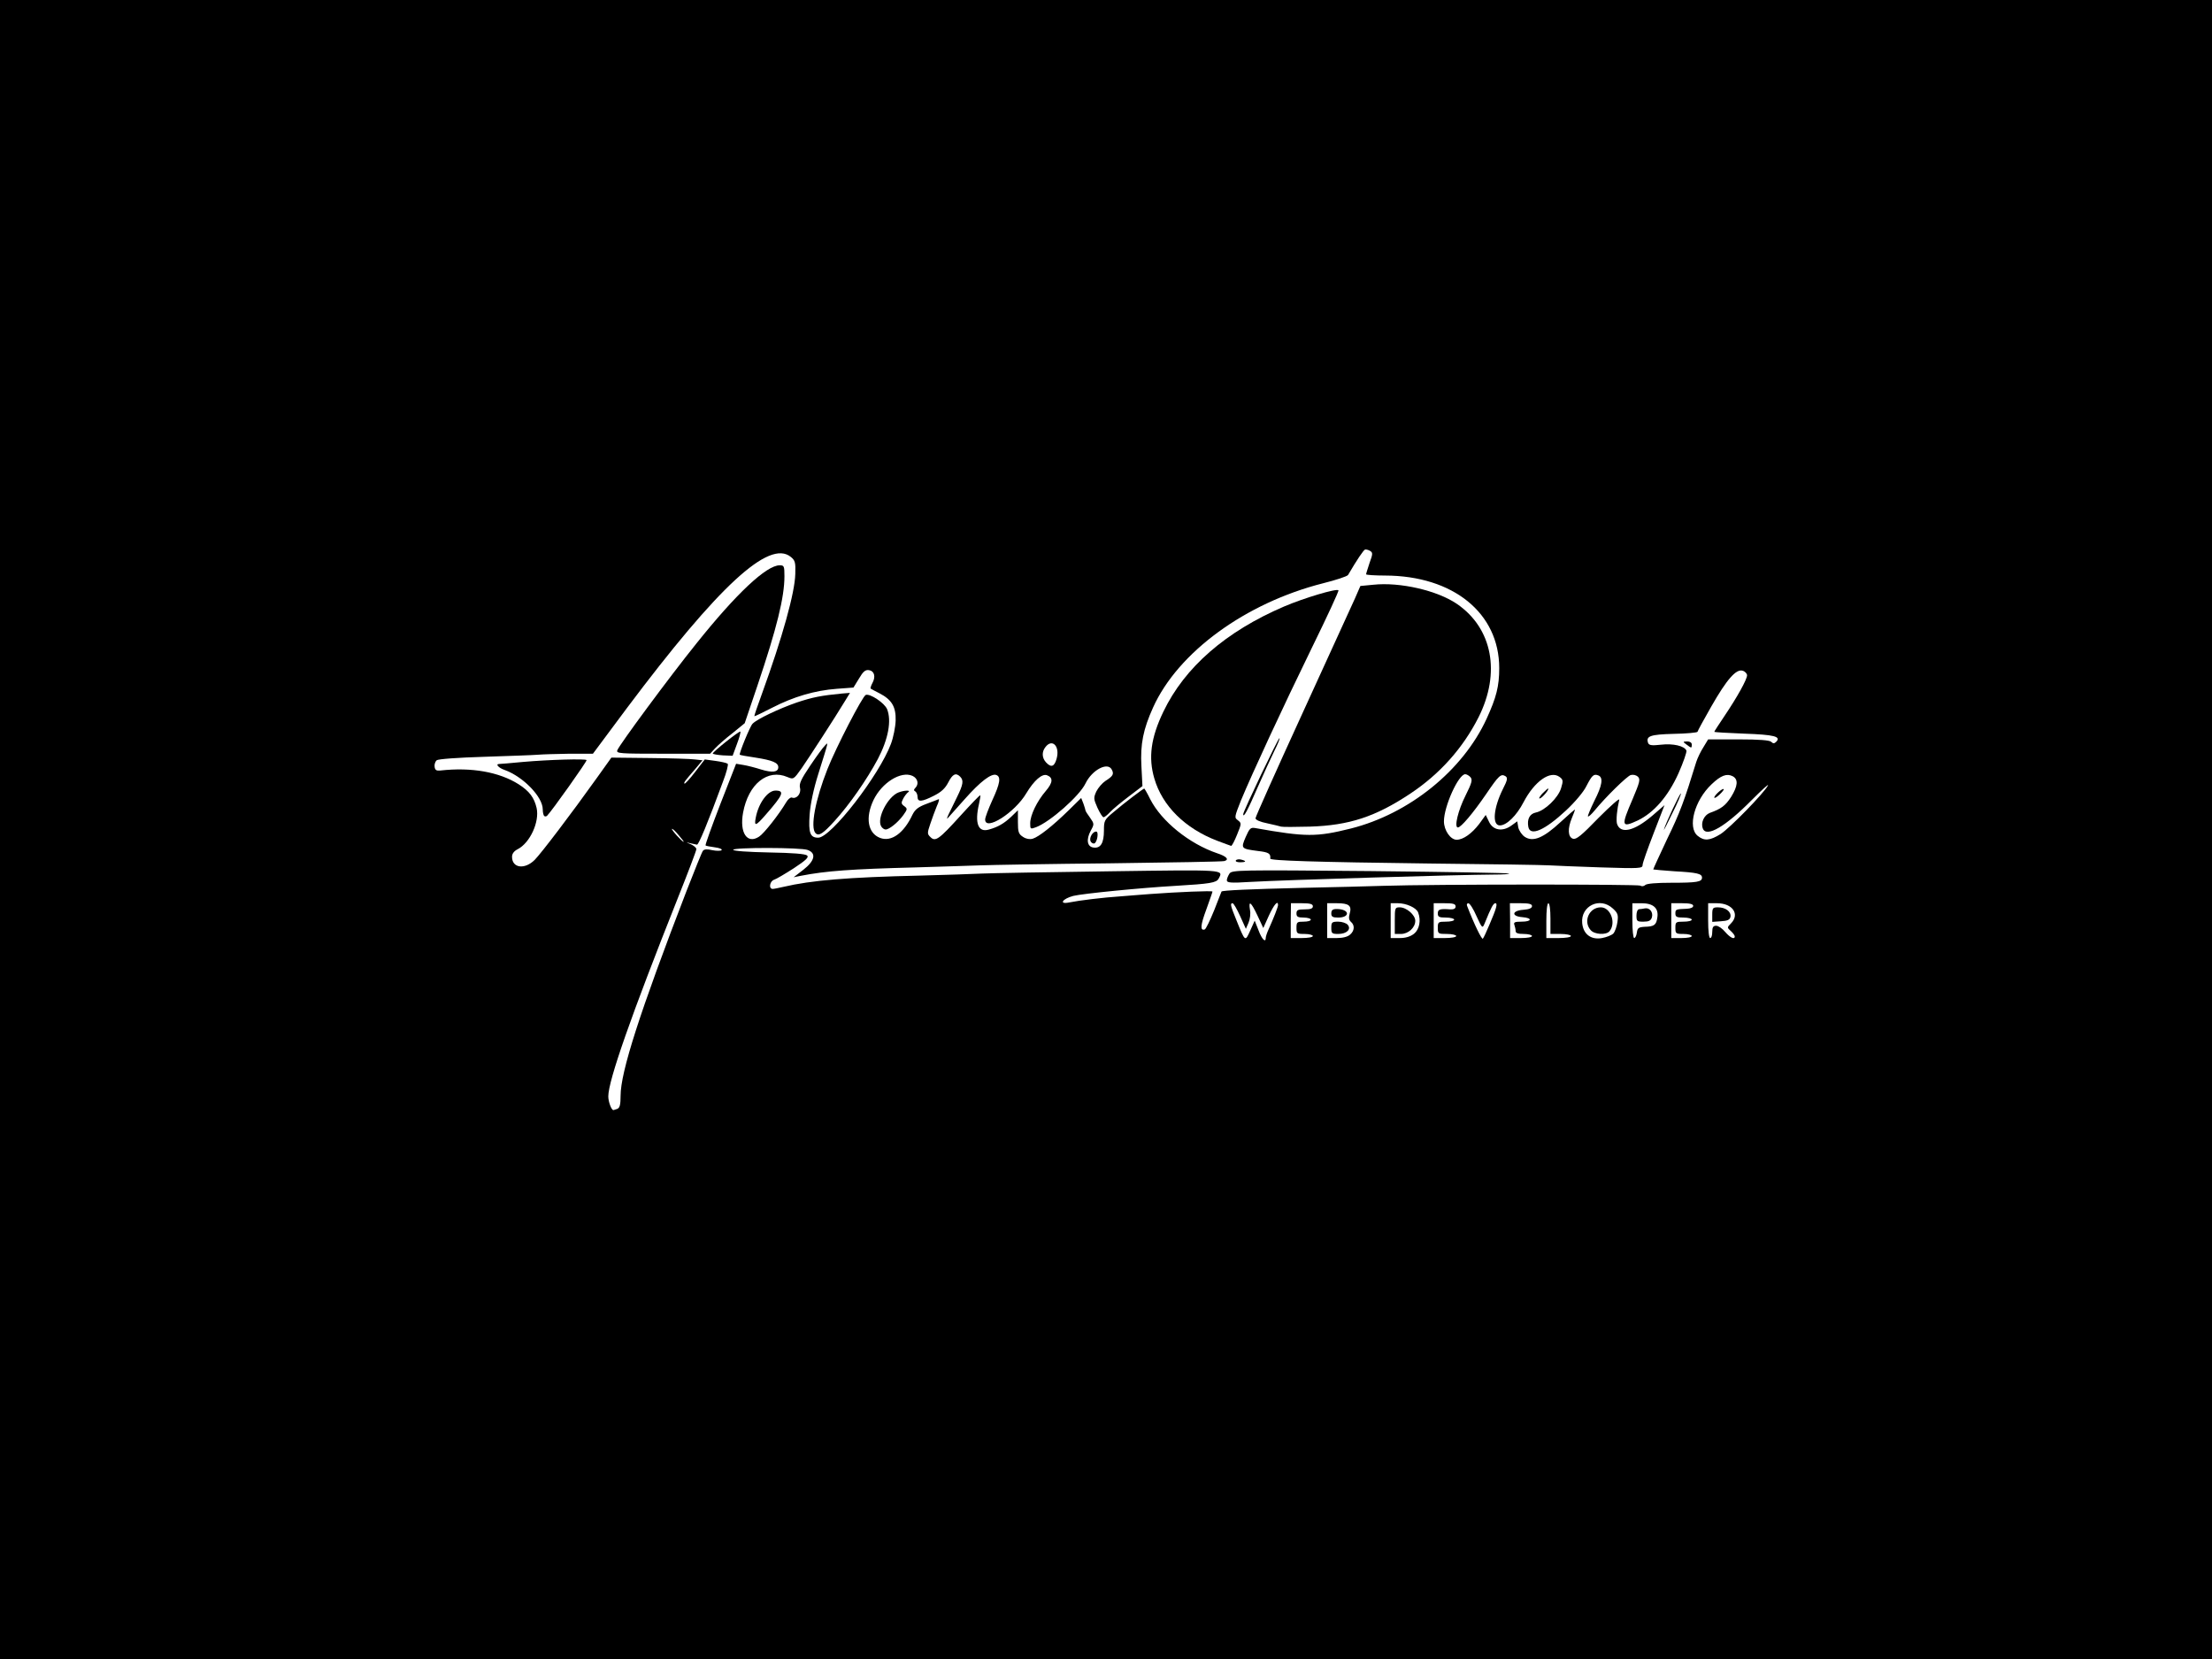 <!DOCTYPE svg PUBLIC "-//W3C//DTD SVG 20010904//EN" "http://www.w3.org/TR/2001/REC-SVG-20010904/DTD/svg10.dtd">
<svg version="1.0" xmlns="http://www.w3.org/2000/svg" width="1080px" height="810px" viewBox="0 0 10800 8100" preserveAspectRatio="xMidYMid meet">
<rect x="0" y="0" width="10800" height="8100" fill="#808080" stroke="none"/>
<g id="layer101" fill="#ffffff" stroke="none">
<path d="M0 4050 l0 -4050 5400 0 5400 0 0 4050 0 4050 -5400 0 -5400 0 0 -4050z"/>
</g>
<g id="layer102" fill="#ffffff" stroke="none">
<path d="M0 4050 l0 -4050 5400 0 5400 0 0 4050 0 4050 -5400 0 -5400 0 0 -4050z m3014 1364 c12 -5 16 -20 16 -64 0 -98 75 -345 229 -755 33 -87 57 -163 55 -167 -3 -4 0 -8 6 -8 6 0 9 -4 6 -9 -4 -5 -3 -11 2 -13 13 -5 53 -119 45 -130 -3 -7 -1 -8 5 -4 11 6 17 -12 13 -36 0 -5 4 -8 10 -8 6 0 9 -7 5 -15 -3 -8 -1 -15 4 -15 6 0 10 -9 10 -19 0 -12 11 -23 28 -29 16 -6 20 -11 10 -11 -17 -1 -22 -41 -5 -41 5 0 7 -7 3 -15 -3 -8 -1 -15 5 -15 6 0 8 -8 5 -17 -4 -10 -4 -14 0 -10 9 9 46 -82 38 -95 -3 -4 -1 -8 4 -8 11 0 35 -60 24 -60 -4 0 -1 -4 6 -9 8 -5 15 -20 15 -35 1 -14 5 -26 9 -26 3 0 12 -16 18 -36 12 -34 14 -36 49 -29 20 3 59 13 87 22 55 17 84 13 84 -11 0 -22 -30 -35 -115 -47 -63 -10 -75 -14 -70 -28 46 -125 51 -134 88 -157 20 -14 37 -29 37 -35 0 -7 -11 -4 -26 6 -14 9 -27 15 -29 13 -2 -2 14 -53 36 -113 99 -273 160 -491 162 -583 2 -56 -1 -66 -22 -83 -106 -86 -352 141 -800 738 l-166 223 -115 0 c-63 1 -133 3 -155 5 -22 2 -139 6 -260 10 -132 4 -225 11 -233 17 -7 6 -12 21 -10 32 2 16 9 20 28 18 94 -11 200 -4 265 16 161 49 232 133 203 242 -13 48 -56 108 -90 126 -18 9 -28 22 -28 37 0 56 62 64 111 15 33 -34 177 -223 304 -401 l70 -98 185 2 c102 1 202 4 223 7 l39 4 -34 36 c-18 19 -26 31 -18 26 8 -4 26 -21 39 -37 22 -27 27 -28 75 -22 28 4 54 10 59 14 7 7 -10 58 -96 281 -36 93 -48 115 -63 113 -11 -1 -13 0 -6 3 6 3 12 12 12 19 0 7 -41 116 -91 241 -227 571 -339 890 -339 967 0 26 15 67 25 67 2 0 10 -3 19 -6z m3126 -881 c14 38 43 48 46 17 1 -8 2 -21 3 -28 1 -8 6 -10 14 -6 6 4 9 4 5 -1 -4 -4 -3 -14 3 -22 6 -7 9 -13 5 -13 -4 0 0 -13 9 -30 9 -17 11 -30 5 -30 -5 0 -12 11 -16 25 -3 14 -11 25 -18 25 -6 0 -4 5 4 10 13 8 12 10 -4 10 -11 0 -16 3 -13 7 4 3 2 12 -4 20 -9 10 -18 0 -40 -47 -31 -65 -45 -77 -36 -30 4 16 2 43 -4 59 -9 26 -14 29 -30 21 -15 -8 -19 -7 -19 5 0 8 5 15 12 15 6 0 8 3 5 6 -3 4 -2 16 4 26 10 18 13 15 33 -28 l23 -49 13 38z m1117 15 c10 -24 16 -49 15 -57 -2 -7 1 -11 6 -7 5 3 9 0 10 -7 0 -7 4 -23 7 -37 6 -21 3 -19 -15 9 -12 19 -26 46 -32 60 l-10 26 -16 -30 c-9 -16 -16 -32 -15 -35 1 -3 -7 -17 -18 -30 l-20 -25 6 25 c8 31 57 150 62 150 2 0 11 -19 20 -42z m615 5 c17 -15 30 -96 14 -86 -5 4 -7 -1 -3 -10 8 -21 -33 -47 -76 -47 -23 0 -41 8 -56 24 -23 24 -35 83 -19 92 5 3 6 9 4 13 -3 4 6 14 19 21 14 7 25 17 25 21 0 11 72 -11 92 -28z m-1462 17 c0 -5 -18 -10 -40 -10 -38 0 -40 -2 -40 -30 0 -28 3 -30 35 -30 19 0 35 -4 35 -10 0 -5 -16 -10 -35 -10 -27 0 -35 -4 -35 -18 0 -10 -6 -27 -14 -37 -11 -16 -13 -7 -14 68 l0 87 54 0 c30 0 54 -4 54 -10z m182 -7 c22 -19 23 -46 4 -62 -10 -9 -12 -20 -7 -39 11 -37 -7 -52 -64 -52 l-45 0 0 85 0 85 47 0 c29 0 53 -6 65 -17z m299 7 c10 -6 19 -18 19 -26 0 -8 4 -13 8 -10 4 2 9 -11 10 -30 2 -19 -2 -34 -8 -34 -5 0 -10 11 -10 25 0 34 -33 65 -70 65 l-30 0 0 -64 c0 -42 4 -66 13 -69 6 -3 2 -6 -10 -6 -22 -1 -23 2 -23 79 l0 80 41 0 c22 0 49 -5 60 -10z m219 0 c0 -5 -20 -10 -45 -10 -43 0 -45 -1 -45 -30 0 -28 2 -30 40 -30 22 0 40 -4 40 -10 0 -5 -18 -10 -40 -10 -33 0 -40 -3 -40 -20 0 -20 10 -24 61 -20 17 1 26 -4 26 -14 0 -19 -27 -22 -28 -3 0 10 -2 10 -6 0 -2 -7 -20 -13 -39 -13 l-34 0 0 85 0 85 55 0 c30 0 55 -4 55 -10z m370 0 c0 -5 -18 -10 -40 -10 -28 0 -40 -4 -40 -14 0 -8 -3 -21 -6 -30 -5 -13 2 -16 35 -16 51 0 54 -18 4 -22 -30 -2 -38 -7 -39 -23 -1 -17 4 -20 41 -17 33 3 42 0 42 -13 0 -13 -10 -15 -52 -13 l-53 3 1 82 0 83 54 0 c29 0 53 -4 53 -10z m190 0 c0 -5 -22 -10 -50 -10 l-50 0 -1 -52 c-1 -29 -1 -58 0 -65 1 -6 -2 -14 -7 -17 -5 -3 -10 30 -11 74 l-2 80 60 0 c34 0 61 -4 61 -10z m322 -17 c3 -24 7 -28 34 -27 19 1 31 -4 31 -12 0 -7 -3 -13 -6 -12 -3 0 -18 0 -33 -1 -24 -1 -28 -5 -28 -31 0 -29 4 -32 43 -33 22 -1 47 15 47 29 0 8 -5 14 -11 14 -8 0 -9 4 0 13 6 8 10 16 8 18 -1 2 -1 4 0 4 1 0 1 -2 1 -5 1 -3 5 -16 10 -31 17 -43 -1 -59 -63 -59 l-55 0 0 80 c0 44 4 80 9 80 5 0 11 -12 13 -27z m268 17 c0 -5 -18 -10 -40 -10 -38 0 -40 -2 -40 -30 0 -28 2 -30 40 -30 22 0 40 -4 40 -10 0 -5 -18 -10 -40 -10 -33 0 -40 -3 -40 -20 0 -11 5 -20 11 -20 5 0 7 -6 3 -12 -6 -10 -5 -10 7 -1 17 14 66 12 66 -3 0 -6 -23 -12 -54 -13 l-53 -2 0 86 0 85 50 0 c28 0 50 -4 50 -10z m113 -51 c22 -2 22 -2 0 -6 -19 -4 -23 -11 -23 -44 l0 -39 44 0 c24 0 48 6 54 13 13 17 -3 56 -27 65 -20 7 -20 8 5 40 14 17 30 32 36 32 7 0 1 -11 -11 -24 l-23 -25 22 -36 c21 -34 22 -37 5 -55 -13 -15 -31 -20 -67 -20 l-48 0 2 83 c0 45 3 67 5 50 3 -25 9 -33 26 -34z m-2445 -74 c19 -50 36 -91 36 -92 4 -6 142 -12 391 -18 154 -3 334 -8 400 -10 248 -8 1242 -8 1254 -1 7 5 18 3 24 -3 7 -7 55 -11 128 -11 124 0 149 -4 149 -25 0 -19 -23 -25 -134 -31 -55 -4 -102 -8 -104 -9 -1 -1 30 -68 68 -149 62 -127 84 -187 142 -376 6 -19 22 -52 35 -72 l23 -38 148 0 c102 0 152 4 160 12 9 9 15 9 24 0 26 -26 -10 -35 -156 -40 -80 -3 -146 -7 -146 -9 0 -2 22 -36 49 -76 64 -95 111 -180 111 -200 0 -8 -10 -19 -21 -22 -32 -11 -78 42 -154 175 -36 63 -66 118 -67 123 -2 4 -54 9 -116 10 -116 3 -137 11 -125 45 5 11 18 13 62 8 60 -7 116 6 125 29 2 7 -15 57 -39 111 -51 113 -120 192 -199 230 -80 37 -82 28 -25 -104 35 -83 39 -97 26 -110 -9 -8 -23 -11 -35 -8 -19 6 -123 108 -177 174 -15 18 -29 31 -32 28 -2 -2 12 -36 31 -75 39 -76 45 -115 20 -125 -23 -9 -31 -1 -59 53 -13 27 -56 78 -99 118 -104 97 -175 128 -184 80 -7 -38 7 -64 37 -70 44 -9 109 -72 123 -119 11 -36 10 -42 -8 -55 -45 -33 -122 22 -175 123 -34 66 -83 114 -116 114 -39 0 -31 -86 15 -178 22 -43 24 -54 13 -62 -23 -14 -33 -4 -95 87 -65 95 -123 163 -138 163 -19 0 1 -84 38 -157 30 -60 34 -75 24 -88 -7 -8 -19 -15 -26 -15 -33 0 -104 157 -104 230 0 44 32 90 62 90 32 0 74 -30 110 -77 l32 -44 16 33 c19 42 66 50 109 19 l29 -21 5 30 c4 16 18 37 32 46 40 26 90 6 174 -72 39 -36 71 -64 71 -61 0 2 -7 21 -15 40 -22 52 -20 94 5 102 16 5 41 -15 125 -102 59 -59 104 -99 101 -88 -11 46 -16 99 -11 117 17 52 84 36 173 -40 l59 -51 -53 137 c-29 75 -54 145 -54 155 0 17 -11 18 -202 12 -112 -4 -225 -8 -253 -10 -27 -2 -291 -6 -585 -9 -561 -7 -780 -14 -778 -24 3 -25 -8 -31 -59 -37 -84 -11 -85 -12 -61 -68 19 -43 24 -48 47 -44 247 44 299 44 467 2 285 -72 546 -283 662 -535 48 -105 62 -159 62 -248 0 -269 -225 -451 -557 -452 -51 0 -93 -3 -93 -6 0 -4 8 -28 17 -56 16 -43 16 -50 3 -58 -8 -5 -19 -8 -25 -7 -8 3 -39 49 -83 124 -4 7 -59 25 -123 41 -378 96 -707 336 -829 606 -48 105 -63 179 -57 286 l5 95 -31 28 c-17 15 -26 27 -19 27 6 0 14 -4 17 -10 3 -5 15 -15 25 -20 17 -9 23 -4 46 42 55 108 191 218 327 264 46 15 60 31 35 38 -7 3 -258 7 -558 11 -300 3 -585 8 -635 10 -49 2 -191 6 -315 10 -313 8 -437 17 -560 41 l-35 7 48 -37 c79 -62 59 -106 -49 -106 -60 0 -56 16 7 22 82 8 81 20 -5 77 -42 27 -86 53 -96 56 -22 7 -28 45 -7 45 6 0 30 -5 52 -10 136 -32 315 -47 665 -55 124 -3 261 -8 305 -10 44 -2 324 -7 623 -11 571 -8 556 -9 532 36 -11 20 -41 25 -210 35 -174 10 -454 38 -499 49 -54 14 -73 43 -20 32 50 -10 163 -24 254 -30 44 -4 107 -8 140 -11 135 -10 305 -17 305 -12 0 3 -14 42 -30 87 -29 78 -31 105 -8 98 6 -2 26 -44 46 -93z m135 49 c-7 -3 -17 -21 -23 -40 -6 -19 -15 -34 -20 -34 -5 0 -1 18 7 40 10 24 22 40 32 39 9 0 11 -3 4 -5z m347 -69 c0 -11 -11 -15 -40 -15 -29 0 -40 4 -40 15 0 11 11 15 40 15 29 0 40 -4 40 -15z m-1030 -304 c5 -11 10 -41 10 -68 0 -42 4 -52 32 -76 21 -18 25 -24 11 -18 -12 6 -25 16 -28 21 -12 20 -27 9 -47 -37 -19 -43 -19 -48 -5 -79 9 -18 29 -41 44 -51 38 -24 43 -34 31 -56 -20 -38 -96 2 -128 68 -29 61 -173 188 -242 214 -27 10 -28 9 -28 -19 0 -40 33 -108 76 -158 34 -41 37 -65 7 -76 -24 -10 -61 20 -91 72 -47 81 -142 162 -191 162 -30 0 -27 -24 14 -113 52 -113 42 -152 -28 -108 -28 17 -62 52 -190 196 -5 6 -7 4 -5 -5 2 -8 6 -17 9 -20 12 -10 69 -135 69 -150 0 -19 -19 -40 -37 -40 -7 0 -22 18 -33 40 -15 29 -34 47 -70 65 -59 30 -80 32 -80 6 0 -11 -5 -23 -11 -27 -8 -4 -8 -9 0 -17 19 -19 12 -47 -14 -59 -56 -25 -149 33 -190 118 -41 86 -28 162 32 185 55 21 116 -23 158 -113 13 -26 28 -38 68 -53 29 -11 56 -21 60 -23 4 -2 1 13 -9 34 -9 22 -23 60 -32 87 -15 44 -15 49 1 64 24 24 41 12 147 -105 51 -56 94 -101 96 -99 2 1 -1 20 -6 42 -22 95 -4 141 49 125 43 -12 73 -29 109 -63 l32 -31 0 57 c0 49 3 59 25 73 15 10 32 13 47 9 30 -9 97 -62 175 -138 l62 -61 11 28 c5 15 10 30 10 33 0 3 10 19 22 36 21 29 21 31 5 59 -16 28 -22 69 -13 79 14 14 56 7 66 -10z m-1658 -50 c18 -16 56 -63 83 -105 28 -41 55 -74 62 -71 22 7 46 -21 40 -46 -4 -16 2 -38 20 -69 15 -25 27 -47 27 -50 1 -3 5 -3 11 -2 5 2 7 1 4 -3 -4 -3 2 -16 12 -28 10 -12 28 -33 40 -47 24 -30 25 -34 -26 128 -42 137 -55 251 -31 288 19 28 38 31 57 7 13 -15 12 -15 -8 -2 -30 18 -45 3 -43 -47 3 -75 5 -94 13 -94 4 0 7 -9 7 -20 0 -59 204 -504 237 -517 21 -8 91 39 104 69 7 17 10 54 7 92 -6 73 -58 182 -145 303 -29 41 -53 79 -53 85 0 10 15 -5 70 -69 5 -7 10 -17 10 -23 0 -5 5 -10 10 -10 6 0 10 -7 10 -15 0 -8 5 -15 10 -15 6 0 10 -7 10 -15 0 -8 4 -15 10 -15 5 0 12 -11 16 -25 3 -14 10 -25 16 -25 5 0 6 -4 3 -10 -3 -5 -2 -10 4 -10 10 0 27 -38 23 -52 -1 -5 3 -8 9 -8 6 0 9 -6 6 -14 -3 -8 -2 -16 3 -18 18 -6 32 -116 20 -153 -13 -38 -59 -82 -96 -91 -26 -7 -31 -23 -13 -41 18 -18 7 -58 -18 -61 -18 -3 -29 7 -50 42 -27 45 -29 46 -78 46 -27 1 -70 5 -95 11 -25 5 -51 10 -57 11 -7 1 -13 5 -13 9 0 4 -9 6 -20 4 -11 -2 -22 1 -25 6 -4 5 -10 7 -15 4 -5 -3 -11 -1 -15 5 -4 6 -11 8 -16 5 -5 -4 -9 -2 -9 3 0 6 7 13 16 16 8 3 12 2 9 -4 -3 -6 3 -11 14 -11 12 -1 24 -2 29 -3 46 -11 147 -26 184 -29 l48 -4 -22 36 c-12 20 -57 91 -100 159 -43 67 -75 122 -71 122 3 0 -5 10 -19 23 -13 12 -33 37 -43 54 -18 30 -19 30 -51 17 -45 -19 -68 -18 -114 6 -48 24 -86 85 -101 163 -13 61 -7 97 17 121 22 23 39 20 76 -13z m4661 12 c34 -17 167 -141 167 -154 0 -5 -36 20 -80 56 -80 64 -116 82 -145 71 -26 -10 -11 -86 16 -86 31 0 85 -38 110 -79 34 -53 37 -86 9 -101 -29 -15 -58 -4 -103 39 -84 79 -119 211 -68 252 29 23 52 24 94 2z m-3224 -379 c17 -61 -22 -100 -55 -56 -18 23 -17 52 3 74 25 27 41 22 52 -18z"/>
<path d="M2657 3984 c-4 -4 -7 -19 -7 -32 0 -62 -97 -161 -187 -193 -70 -24 -31 -33 182 -45 69 -4 123 -12 127 -18 5 -7 8 -7 8 2 0 9 9 12 28 9 69 -11 66 1 -34 138 -108 147 -108 148 -117 139z"/>
<path d="M3480 3678 c0 -4 14 -16 30 -28 17 -12 30 -26 30 -31 0 -6 -17 6 -37 25 l-38 36 -229 0 c-210 0 -228 -1 -222 -17 11 -28 254 -357 386 -521 195 -244 342 -382 407 -382 21 0 23 4 23 53 0 102 -47 290 -140 562 -46 134 -56 154 -92 188 -23 20 -38 37 -33 37 5 0 17 -7 27 -17 28 -25 29 -13 6 50 l-21 57 -48 -2 c-27 -2 -49 -6 -49 -10z"/>
<path d="M7765 4544 c-29 -29 -26 -67 7 -96 43 -38 103 -5 106 57 2 24 -4 34 -27 48 -39 23 -56 21 -86 -9z"/>
<path d="M6500 4530 c0 -30 1 -31 43 -29 32 2 44 7 44 18 0 27 -18 41 -53 41 -31 0 -34 -3 -34 -30z"/>
<path d="M6500 4460 c0 -11 5 -20 11 -20 5 0 7 -5 4 -11 -4 -6 3 -5 14 3 18 11 23 11 30 -1 7 -11 10 -9 16 8 9 30 -1 41 -41 41 -27 0 -34 -4 -34 -20z"/>
<path d="M5990 4298 c0 -8 6 -22 13 -33 13 -17 41 -18 692 -12 373 4 679 8 682 10 7 7 -218 16 -407 17 -182 0 -617 13 -857 26 -103 5 -123 4 -123 -8z"/>
<path d="M6030 4200 c0 -12 24 -12 60 0 21 7 19 8 -17 9 -24 1 -43 -3 -43 -9z"/>
<path d="M8370 3893 c0 -12 38 -48 45 -41 3 2 -6 15 -20 28 -14 13 -25 19 -25 13z"/>
</g>
<g id="layer103" fill="#000000" stroke="none">
<path d="M0 4050 l0 -4050 5400 0 5400 0 0 4050 0 4050 -5400 0 -5400 0 0 -4050z m3014 1364 c12 -5 16 -20 16 -64 0 -116 94 -409 322 -1000 40 -102 75 -190 80 -196 6 -8 21 -9 46 -3 20 4 41 4 45 0 5 -5 -10 -11 -33 -14 -23 -3 -43 -7 -45 -9 -3 -2 30 -93 72 -202 l77 -197 36 6 c19 3 58 13 86 22 55 17 84 13 84 -11 0 -22 -28 -34 -111 -47 -41 -6 -75 -12 -77 -14 -5 -4 50 -139 62 -151 21 -23 132 -75 216 -104 78 -26 119 -34 222 -44 l38 -3 -22 36 c-52 86 -178 280 -214 332 -39 55 -40 55 -69 43 -97 -42 -191 33 -217 174 -18 98 20 155 78 117 24 -15 97 -108 132 -167 9 -16 22 -26 28 -24 23 9 47 -19 40 -47 -5 -21 5 -42 50 -109 31 -46 63 -90 72 -98 17 -18 20 -29 -33 140 -23 73 -38 145 -42 197 -6 90 2 113 42 113 62 0 298 -305 355 -458 12 -32 22 -83 23 -114 2 -67 -19 -102 -79 -133 -21 -11 -41 -21 -43 -23 -2 -1 1 -13 8 -26 18 -32 10 -60 -16 -64 -18 -3 -29 7 -49 41 l-27 44 -81 6 c-108 8 -212 39 -315 92 -47 24 -86 43 -88 42 -1 -2 16 -52 38 -112 99 -273 160 -491 162 -583 2 -56 -1 -66 -22 -83 -106 -86 -352 141 -800 738 l-166 223 -115 0 c-63 1 -133 3 -155 5 -22 2 -139 6 -260 10 -132 4 -225 11 -233 17 -7 6 -12 21 -10 32 2 16 9 20 28 18 151 -17 287 7 382 67 53 34 76 65 88 116 15 67 -32 170 -92 201 -18 9 -28 22 -28 37 0 56 62 64 111 15 33 -34 177 -223 304 -401 l70 -98 185 2 c102 1 202 4 223 7 l37 4 -35 42 c-53 61 -57 67 -53 72 3 2 26 -23 52 -57 l47 -61 52 7 c29 4 55 10 60 14 4 4 -6 43 -23 87 -75 204 -119 309 -127 308 -4 -1 -19 -4 -33 -7 -23 -6 -22 -5 3 5 15 7 27 17 27 24 0 7 -41 115 -91 240 -227 571 -339 890 -339 967 0 26 15 67 25 67 2 0 10 -3 19 -6z m3131 -871 c16 43 35 62 35 36 0 -6 6 -25 14 -42 24 -53 46 -109 46 -118 0 -26 -20 -2 -45 52 l-27 60 -28 -60 c-32 -68 -45 -78 -37 -28 4 17 0 46 -7 62 l-13 30 -28 -62 c-16 -35 -32 -63 -37 -63 -13 0 -10 12 18 81 44 109 43 108 68 53 l22 -49 19 48z m1127 -28 c35 -81 41 -105 29 -105 -10 0 -20 19 -53 100 -10 24 -12 22 -39 -37 -15 -35 -33 -63 -40 -63 -6 0 -9 6 -6 13 35 91 72 166 77 160 4 -4 18 -35 32 -68z m605 43 c8 -9 17 -34 20 -56 5 -35 2 -44 -22 -66 -63 -59 -158 -13 -150 71 5 54 43 83 97 73 22 -4 47 -14 55 -22z m-1467 12 c0 -5 -18 -10 -40 -10 -38 0 -40 -2 -40 -30 0 -28 3 -30 35 -30 19 0 35 -4 35 -10 0 -5 -16 -10 -35 -10 -28 0 -35 -4 -35 -20 0 -17 7 -20 40 -20 29 0 40 -4 40 -15 0 -11 -13 -15 -54 -15 l-53 0 -1 85 0 85 54 0 c30 0 54 -4 54 -10z m182 -7 c22 -19 23 -46 4 -62 -10 -9 -12 -20 -6 -41 11 -38 -4 -50 -62 -50 l-48 0 0 85 0 85 47 0 c29 0 53 -6 65 -17z m312 -4 c26 -21 35 -65 20 -104 -9 -23 -57 -45 -99 -45 l-35 0 0 85 0 85 44 0 c29 0 52 -7 70 -21z m206 11 c0 -5 -20 -10 -45 -10 -43 0 -45 -1 -45 -30 0 -28 2 -30 40 -30 22 0 40 -4 40 -10 0 -5 -18 -10 -40 -10 -33 0 -40 -3 -40 -20 0 -20 10 -24 61 -20 17 1 26 -4 26 -14 0 -13 -12 -16 -54 -16 l-53 0 0 85 0 85 55 0 c30 0 55 -4 55 -10z m370 0 c0 -5 -18 -10 -40 -10 -28 0 -40 -4 -40 -14 0 -8 -3 -21 -6 -30 -5 -13 2 -16 35 -16 51 0 54 -18 4 -22 -55 -4 -52 -32 5 -36 28 -2 42 -8 42 -18 0 -10 -14 -14 -54 -14 l-54 0 1 85 0 85 54 0 c29 0 53 -4 53 -10z m190 0 c0 -5 -22 -10 -50 -10 l-50 0 0 -75 c0 -43 -4 -75 -10 -75 -6 0 -10 35 -10 85 l0 85 60 0 c33 0 60 -4 60 -10z m322 -17 c3 -22 8 -26 38 -28 47 -1 57 -9 62 -46 7 -45 -20 -69 -77 -69 l-45 0 0 85 c0 47 4 85 9 85 5 0 11 -12 13 -27z m268 17 c0 -5 -18 -10 -40 -10 -38 0 -40 -2 -40 -30 0 -28 2 -30 40 -30 22 0 40 -4 40 -10 0 -5 -18 -10 -40 -10 -33 0 -40 -3 -40 -20 0 -20 2 -21 56 -23 18 -1 31 -6 31 -14 0 -9 -17 -13 -54 -13 l-53 0 0 85 0 85 50 0 c28 0 50 -4 50 -10z m100 -20 c0 -23 5 -30 19 -30 11 0 31 14 44 30 25 29 47 39 47 22 0 -5 -9 -17 -19 -26 -19 -17 -19 -18 0 -37 45 -45 9 -99 -68 -99 l-43 0 0 85 c0 50 4 85 10 85 6 0 10 -13 10 -30z m-2432 -105 c19 -50 36 -91 36 -92 4 -6 142 -12 391 -18 154 -3 334 -8 400 -10 248 -8 1242 -8 1254 -1 7 5 18 3 24 -3 7 -7 55 -11 128 -11 124 0 149 -4 149 -25 0 -19 -23 -25 -134 -31 -55 -4 -102 -8 -104 -9 -1 -1 30 -68 68 -149 62 -127 84 -187 142 -376 6 -19 22 -52 35 -72 l23 -38 148 0 c102 0 152 4 160 12 9 9 15 9 24 0 26 -26 -10 -35 -156 -40 -80 -3 -146 -7 -146 -9 0 -2 22 -36 49 -76 64 -95 111 -180 111 -200 0 -8 -10 -19 -21 -22 -32 -11 -78 42 -154 175 -36 63 -66 118 -67 123 -2 4 -54 9 -116 10 -116 3 -137 11 -125 45 5 11 18 13 62 8 60 -7 116 6 125 29 2 7 -15 57 -39 111 -51 113 -120 192 -199 230 -80 37 -82 28 -25 -104 35 -83 39 -97 26 -110 -9 -8 -23 -11 -35 -8 -19 6 -123 108 -177 174 -15 18 -29 31 -32 28 -2 -2 12 -36 31 -75 39 -76 45 -115 20 -125 -23 -9 -31 -1 -59 53 -13 27 -56 78 -99 118 -104 97 -175 128 -184 80 -7 -38 7 -64 37 -70 44 -9 109 -72 123 -119 11 -36 10 -42 -8 -55 -45 -33 -122 22 -175 123 -34 66 -83 114 -116 114 -39 0 -31 -86 15 -178 22 -43 24 -54 13 -62 -23 -14 -33 -4 -95 87 -65 95 -123 163 -138 163 -19 0 1 -84 38 -157 30 -60 34 -75 24 -88 -7 -8 -19 -15 -26 -15 -33 0 -104 157 -104 230 0 44 32 90 62 90 32 0 74 -30 110 -77 l32 -44 16 33 c19 42 66 50 109 19 l29 -21 5 30 c4 16 18 37 32 46 40 26 90 6 174 -72 39 -36 71 -64 71 -61 0 2 -7 21 -15 40 -22 52 -20 94 5 102 16 5 41 -15 125 -102 59 -59 104 -99 101 -88 -11 46 -16 99 -11 117 17 52 84 36 173 -40 l59 -51 -53 137 c-29 75 -54 145 -54 155 0 17 -11 18 -202 12 -112 -4 -225 -8 -253 -10 -27 -2 -291 -6 -585 -9 -561 -7 -780 -14 -778 -24 3 -25 -8 -31 -59 -37 -84 -11 -85 -12 -61 -68 19 -43 24 -48 47 -44 247 44 299 44 467 2 285 -72 546 -283 662 -535 48 -105 62 -159 62 -248 0 -269 -225 -451 -557 -452 -51 0 -93 -3 -93 -6 0 -4 8 -28 17 -56 16 -43 16 -50 3 -58 -8 -5 -19 -8 -25 -7 -8 3 -39 49 -83 124 -4 7 -59 25 -123 41 -378 96 -707 336 -829 606 -48 106 -63 179 -57 287 l5 97 -67 51 c-37 28 -78 62 -91 76 -13 14 -27 25 -32 25 -5 0 -18 -21 -30 -47 -19 -43 -19 -48 -5 -79 9 -18 29 -41 44 -51 38 -24 43 -34 31 -56 -20 -38 -96 2 -128 68 -29 61 -173 188 -242 214 -27 10 -28 9 -28 -19 0 -40 33 -108 76 -158 35 -41 37 -65 6 -77 -24 -9 -63 25 -101 88 -56 95 -201 187 -201 128 0 -10 16 -52 35 -94 38 -82 43 -114 20 -123 -24 -10 -78 31 -155 118 -41 46 -78 88 -83 93 -5 6 -3 -3 5 -20 8 -16 27 -55 41 -84 30 -61 33 -81 15 -99 -21 -21 -37 -13 -58 28 -15 29 -34 47 -70 65 -59 30 -80 32 -80 6 0 -11 -5 -23 -11 -27 -8 -4 -8 -9 0 -17 19 -19 12 -47 -14 -59 -56 -25 -149 33 -190 118 -41 86 -28 162 32 185 55 21 116 -23 158 -113 13 -26 28 -38 68 -53 29 -11 56 -21 60 -23 4 -2 1 13 -9 34 -9 22 -23 60 -32 87 -15 44 -15 49 1 64 24 24 41 12 147 -105 51 -56 94 -101 96 -99 2 1 -1 20 -6 42 -22 95 -4 141 49 125 43 -12 73 -29 109 -63 l32 -31 0 57 c0 49 3 59 25 73 15 10 32 13 47 9 30 -9 97 -62 175 -138 l62 -61 11 28 c5 15 10 30 10 33 0 3 10 19 22 35 21 30 21 32 4 63 -24 44 -18 79 13 83 35 5 51 -22 51 -83 0 -48 2 -53 47 -90 50 -43 145 -115 150 -115 1 0 15 23 29 52 55 108 191 218 327 264 46 15 60 31 35 38 -7 3 -258 7 -558 11 -300 3 -585 8 -635 10 -49 2 -191 6 -315 10 -313 8 -437 17 -560 41 l-35 7 48 -37 c55 -43 64 -80 21 -96 -33 -13 -364 -13 -364 -1 0 6 75 11 175 13 117 2 178 7 186 15 9 9 -6 23 -65 62 -42 27 -86 53 -96 56 -22 7 -28 45 -7 45 6 0 30 -5 52 -10 136 -32 315 -47 665 -55 124 -3 261 -8 305 -10 44 -2 324 -7 623 -11 571 -8 556 -9 532 36 -11 20 -41 25 -210 35 -174 10 -454 38 -499 49 -54 14 -73 43 -20 32 50 -10 163 -24 254 -30 44 -4 107 -8 140 -11 135 -10 305 -17 305 -12 0 3 -14 42 -30 87 -29 78 -31 105 -8 98 6 -2 26 -44 46 -93z m-2615 -368 c-15 -19 -30 -32 -32 -30 -5 3 49 63 57 63 2 0 -9 -15 -25 -33z m5088 -5 c45 -29 212 -200 231 -237 6 -11 -29 21 -78 70 -129 131 -223 186 -240 140 -11 -28 6 -65 34 -76 56 -20 76 -35 104 -78 33 -53 36 -86 8 -101 -29 -15 -58 -4 -103 39 -84 79 -119 211 -68 252 32 26 59 24 112 -9z m-3242 -368 c17 -61 -22 -100 -55 -56 -18 23 -17 52 3 74 25 27 41 22 52 -18z"/>
<path d="M3982 4068 c-27 -27 -1 -164 58 -313 41 -104 171 -356 187 -362 21 -8 91 39 104 69 23 56 6 147 -45 244 -54 101 -139 223 -210 301 -57 63 -78 77 -94 61z"/>
<path d="M3690 3992 c13 -70 58 -132 96 -132 46 0 38 20 -45 115 -51 59 -60 62 -51 17z"/>
<path d="M2657 3984 c-4 -4 -7 -19 -7 -32 0 -62 -97 -161 -187 -193 -29 -10 -46 -29 -25 -29 4 0 57 -4 117 -10 126 -11 302 -16 309 -9 4 4 -170 249 -193 272 -4 4 -10 4 -14 1z"/>
<path d="M3480 3679 c0 -8 130 -112 135 -107 2 2 -5 30 -17 61 l-21 57 -48 -2 c-27 -2 -49 -6 -49 -9z"/>
<path d="M3014 3663 c11 -28 254 -357 386 -521 195 -244 342 -382 407 -382 21 0 23 4 23 53 0 103 -37 253 -132 535 l-62 183 -60 49 c-34 26 -72 60 -85 74 l-24 26 -230 0 c-211 0 -229 -1 -223 -17z"/>
<path d="M7767 4542 c-39 -43 -8 -112 49 -112 48 0 76 77 42 117 -16 19 -72 16 -91 -5z"/>
<path d="M6500 4530 c0 -27 3 -30 34 -30 18 0 39 7 46 15 19 22 -5 45 -46 45 -31 0 -34 -3 -34 -30z"/>
<path d="M6500 4460 c0 -19 9 -24 40 -21 52 6 47 41 -6 41 -27 0 -34 -4 -34 -20z"/>
<path d="M6810 4495 c0 -62 1 -65 24 -65 33 0 76 37 76 66 0 33 -34 64 -70 64 l-30 0 0 -65z"/>
<path d="M7990 4470 c0 -17 5 -30 13 -31 6 0 20 -2 29 -4 23 -4 41 20 33 45 -5 15 -15 20 -41 20 -31 0 -34 -2 -34 -30z"/>
<path d="M8360 4466 c0 -33 3 -36 28 -36 37 0 65 21 61 46 -3 15 -14 20 -47 22 l-42 3 0 -35z"/>
<path d="M5990 4298 c0 -8 6 -22 13 -33 13 -17 41 -18 687 -12 370 4 675 9 678 12 3 3 -30 5 -74 5 -178 1 -1016 26 -1191 36 -95 6 -113 4 -113 -8z"/>
<path d="M6034 4201 c3 -5 15 -7 26 -4 28 7 25 13 -6 13 -14 0 -23 -4 -20 -9z"/>
<path d="M5943 4105 c-157 -60 -268 -170 -307 -304 -30 -102 -17 -199 44 -326 104 -217 305 -392 590 -514 96 -41 256 -89 265 -79 3 3 -55 128 -129 279 -146 299 -293 617 -347 747 -32 81 -33 84 -15 97 18 14 18 16 -4 70 -12 30 -25 55 -29 55 -3 -1 -34 -12 -68 -25z"/>
<path d="M5324 4106 c-6 -17 11 -46 28 -46 14 0 5 53 -9 58 -7 2 -16 -4 -19 -12z"/>
<path d="M8124 4050 c8 -29 79 -180 83 -176 2 2 -16 46 -42 97 -25 52 -43 87 -41 79z"/>
<path d="M4302 4034 c-22 -39 33 -145 85 -165 29 -11 63 -12 47 -1 -6 4 -17 18 -24 31 -11 21 -10 26 5 37 16 12 16 15 -4 43 -26 36 -69 71 -87 71 -7 0 -17 -7 -22 -16z"/>
<path d="M6255 4036 c-5 -2 -36 -9 -67 -16 -36 -7 -58 -17 -58 -25 0 -7 103 -237 229 -512 125 -274 240 -526 256 -560 l27 -62 63 -6 c130 -14 313 28 409 94 173 119 214 336 105 553 -76 150 -188 276 -332 372 -171 114 -300 156 -492 162 -71 2 -134 2 -140 0z"/>
<path d="M6070 3975 c0 -14 173 -376 177 -371 3 2 -9 30 -25 62 -16 33 -53 113 -82 179 -48 111 -70 152 -70 130z"/>
<path d="M7529 3876 c14 -14 27 -26 29 -26 10 0 -26 44 -39 48 -8 3 -3 -7 10 -22z"/>
<path d="M8234 3635 c-19 -14 -18 -14 4 -15 13 0 22 6 22 15 0 19 -1 19 -26 0z"/>
<path d="M8370 3894 c0 -11 40 -47 46 -41 2 2 -7 14 -21 27 -14 13 -25 19 -25 14z"/>
</g>


</svg>